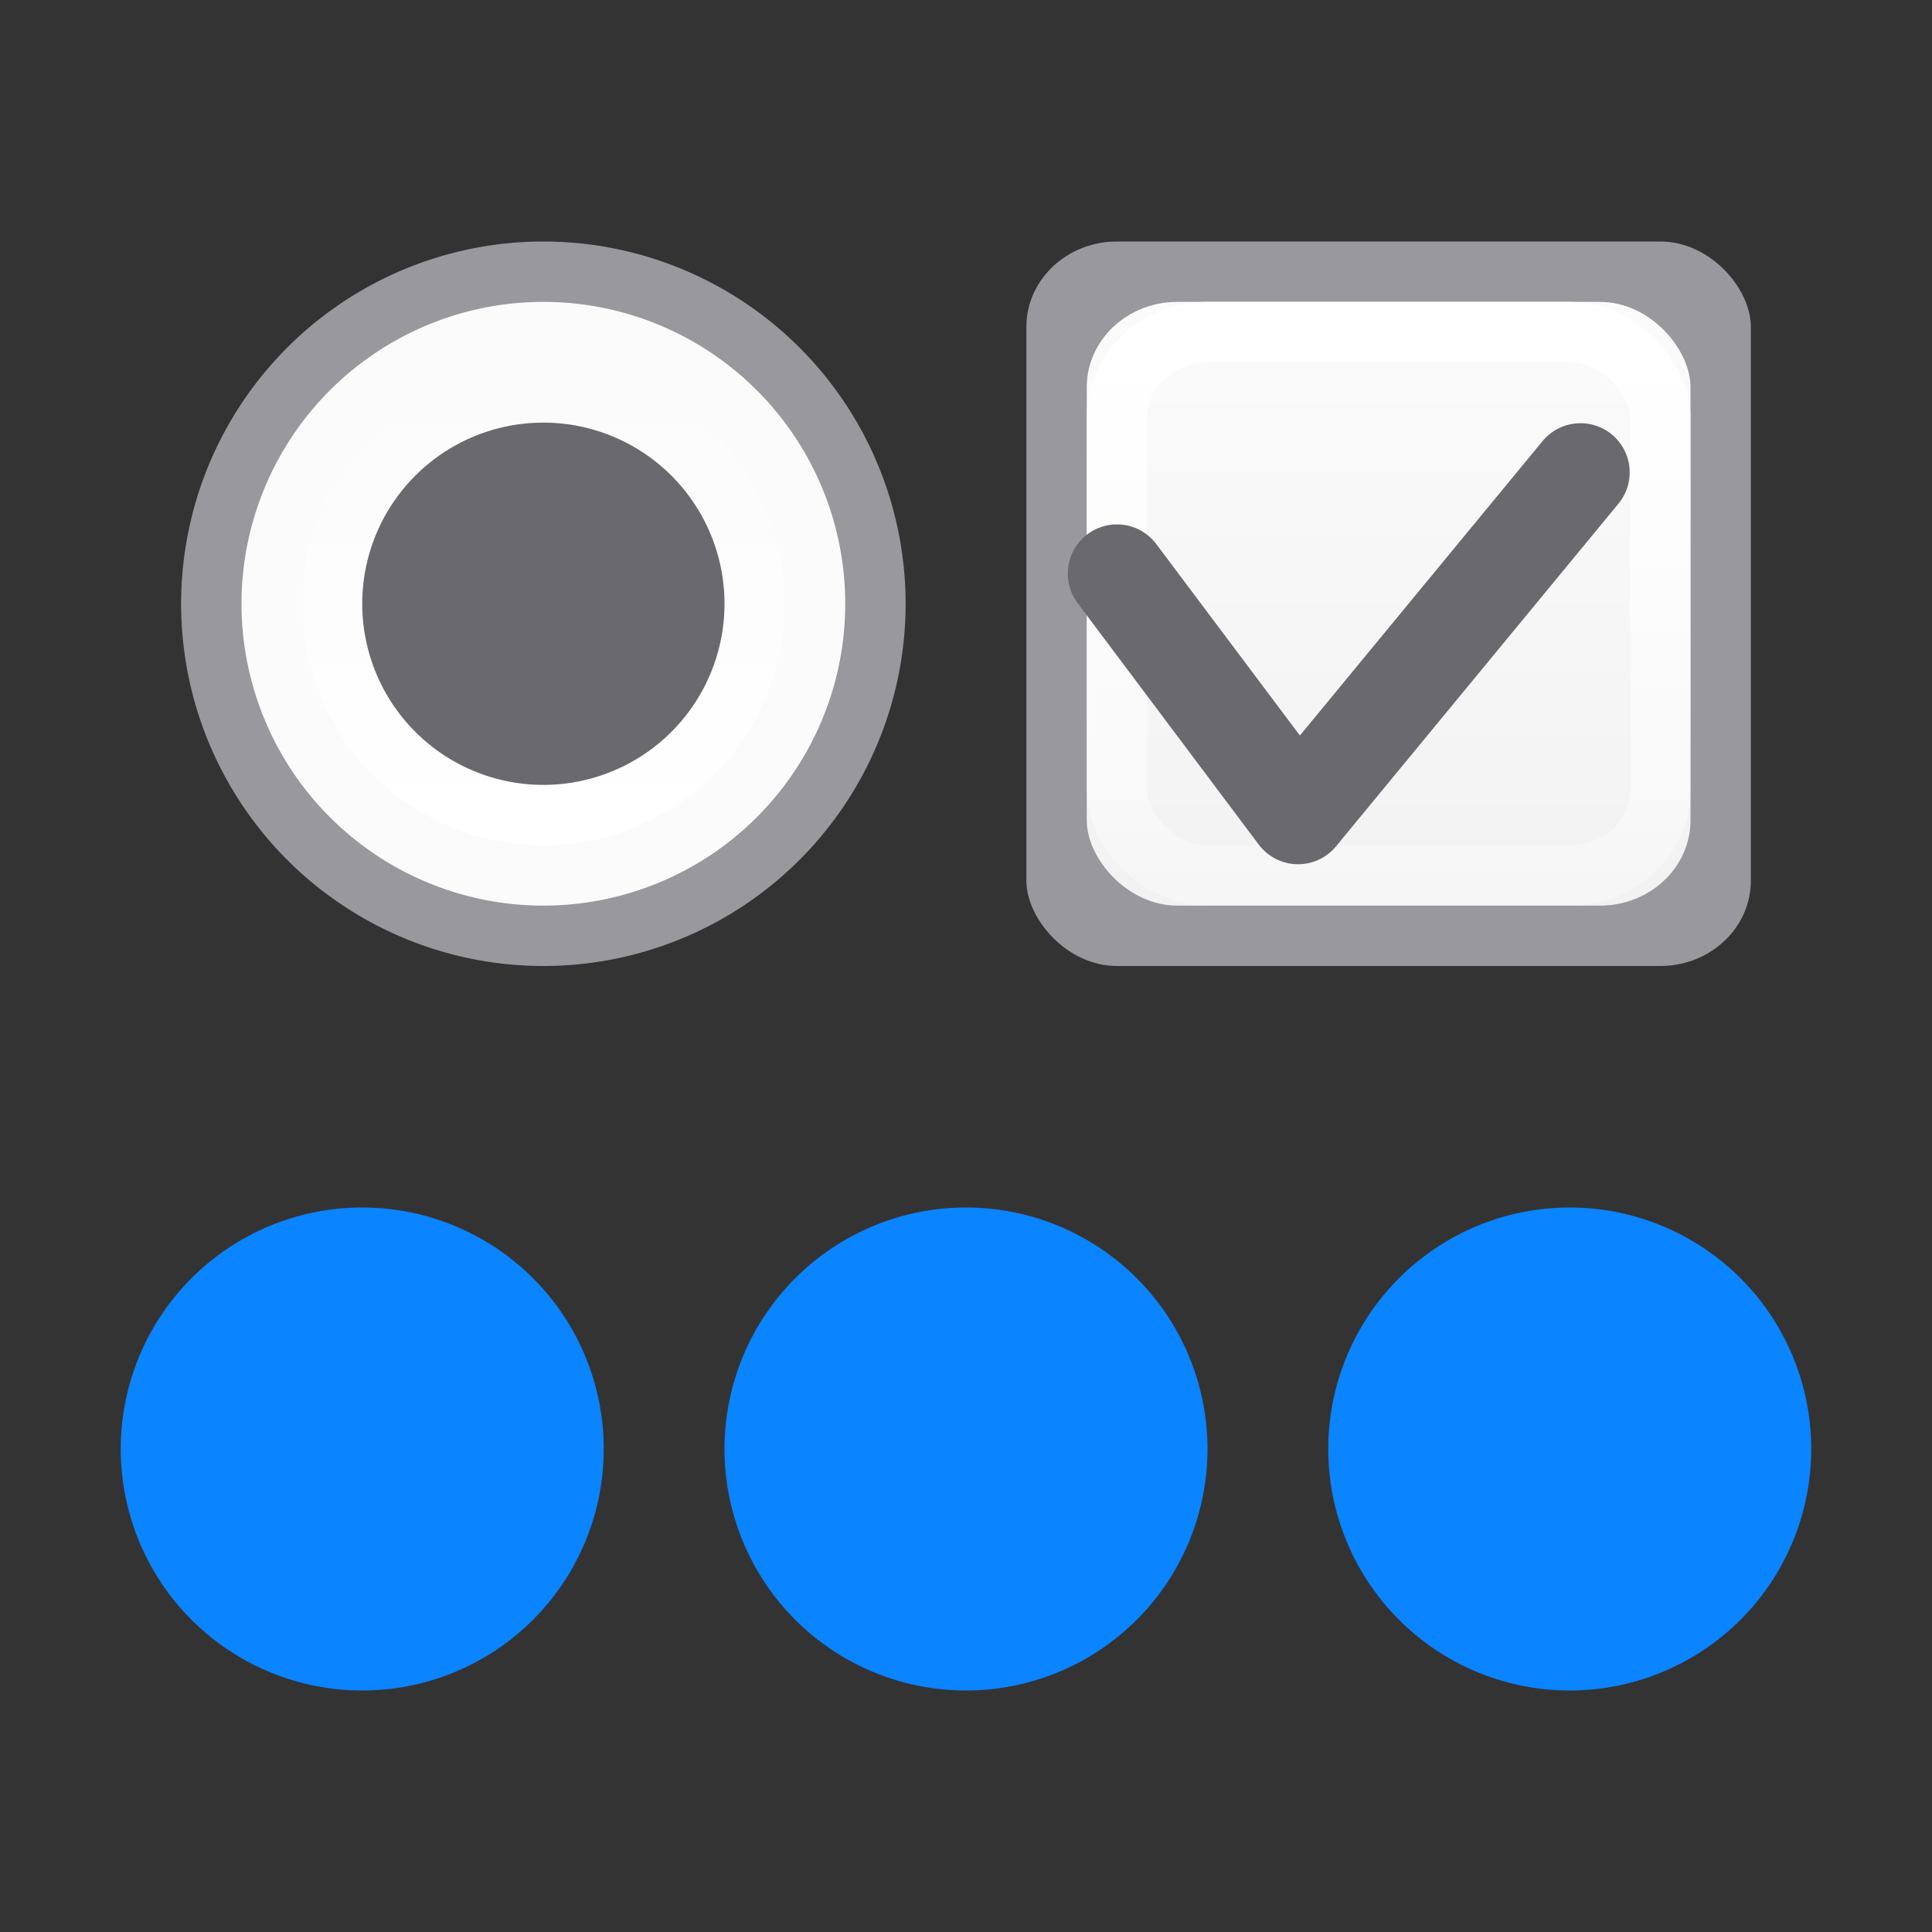 <svg height="32" viewBox="0 0 32 32" width="32" xmlns="http://www.w3.org/2000/svg" xmlns:xlink="http://www.w3.org/1999/xlink"><rect x="0" y="0" width="32" height="32" fill="#333333" stroke="none"/><linearGradient id="a" gradientUnits="userSpaceOnUse" x1="8" x2="8" xlink:href="#h" y1="1" y2="15"/><linearGradient id="b" gradientTransform="translate(13 4)" gradientUnits="userSpaceOnUse" x1="8" x2="8" xlink:href="#g" y1="15" y2="1"/><linearGradient id="c" gradientTransform="matrix(-1 0 0 1 7.023 16)" gradientUnits="userSpaceOnUse" x1="13" x2="13" y1="7" y2="1"><stop offset="0" stop-color="#0040dd"/><stop offset="1" stop-color="#0a84ff"/></linearGradient><linearGradient id="d" gradientUnits="userSpaceOnUse" x1="26" x2="25" xlink:href="#c" y1="28" y2="20"/><linearGradient id="e" gradientUnits="userSpaceOnUse" x1="16" x2="16" xlink:href="#c" y1="28" y2="20"/><linearGradient id="f" gradientUnits="userSpaceOnUse" x1="6" x2="7" xlink:href="#c" y1="27" y2="21"/><linearGradient id="g" gradientTransform="translate(-1 16)" gradientUnits="userSpaceOnUse" x1="8" x2="8" y1="15" y2="1"><stop offset="0" stop-color="#e9e9e9"/><stop offset=".286" stop-color="#f2f2f2"/><stop offset="1" stop-color="#fbfbfb"/></linearGradient><linearGradient id="h" gradientUnits="userSpaceOnUse" x1="8" x2="8" y1="1" y2="15"><stop offset="0" stop-color="#fff"/><stop offset="1" stop-color="#fff" stop-opacity="0"/></linearGradient><linearGradient id="i" gradientUnits="userSpaceOnUse" x1="9" x2="9" xlink:href="#g" y1="16" y2="6"/><linearGradient id="j" gradientUnits="userSpaceOnUse" x1="9" x2="9" xlink:href="#h" y1="15" y2="7"/>

/&amp;amp;amp;amp;gt;<rect fill="#98989d" height="12" rx="1.5" ry="1.414" width="12" x="17" y="4"/><rect fill="url(#b)" height="10" rx="1.5" ry="1.414" width="10" x="18" y="5"/><g fill="none" stroke-linecap="round" stroke-linejoin="round" transform="translate(13 4)"><rect height="9" rx="1.5" ry="1.414" stroke="url(#a)" width="9" x="5.5" y="1.5"/><path d="m5.5 5.5 3 4 4.678-5.676" stroke="#69696e" stroke-width="1.629"/></g><g transform="translate(0 -1)"><path d="m15 11a6 6 0 0 1 -6 6 6 6 0 0 1 -6-6 6 6 0 0 1 6-6 6 6 0 0 1 6 6z" fill="#98989d"/><path d="m14 11a5 5 0 0 1 -5 5 5 5 0 0 1 -5-5 5 5 0 0 1 5-5 5 5 0 0 1 5 5z" fill="url(#i)"/><path d="m13 11a4 4 0 0 1 -4 4 4 4 0 0 1 -4-4 4 4 0 0 1 4-4 4 4 0 0 1 4 4z" fill="url(#j)"/><path d="m12 11a3 3 0 0 1 -3 3 3 3 0 0 1 -3-3 3 3 0 0 1 3-3 3 3 0 0 1 3 3z" fill="#69696e"/></g><path d="m10 24a4 4 0 0 1 -4 4 4 4 0 0 1 -4-4 4 4 0 0 1 4-4 4 4 0 0 1 4 4z" fill="url(#f)"/><path d="m20 24a4 4 0 0 1 -4 4 4 4 0 0 1 -4-4 4 4 0 0 1 4-4 4 4 0 0 1 4 4z" fill="url(#e)"/><path d="m30 24a4 4 0 0 1 -4 4 4 4 0 0 1 -4-4 4 4 0 0 1 4-4 4 4 0 0 1 4 4z" fill="url(#d)"/></svg>